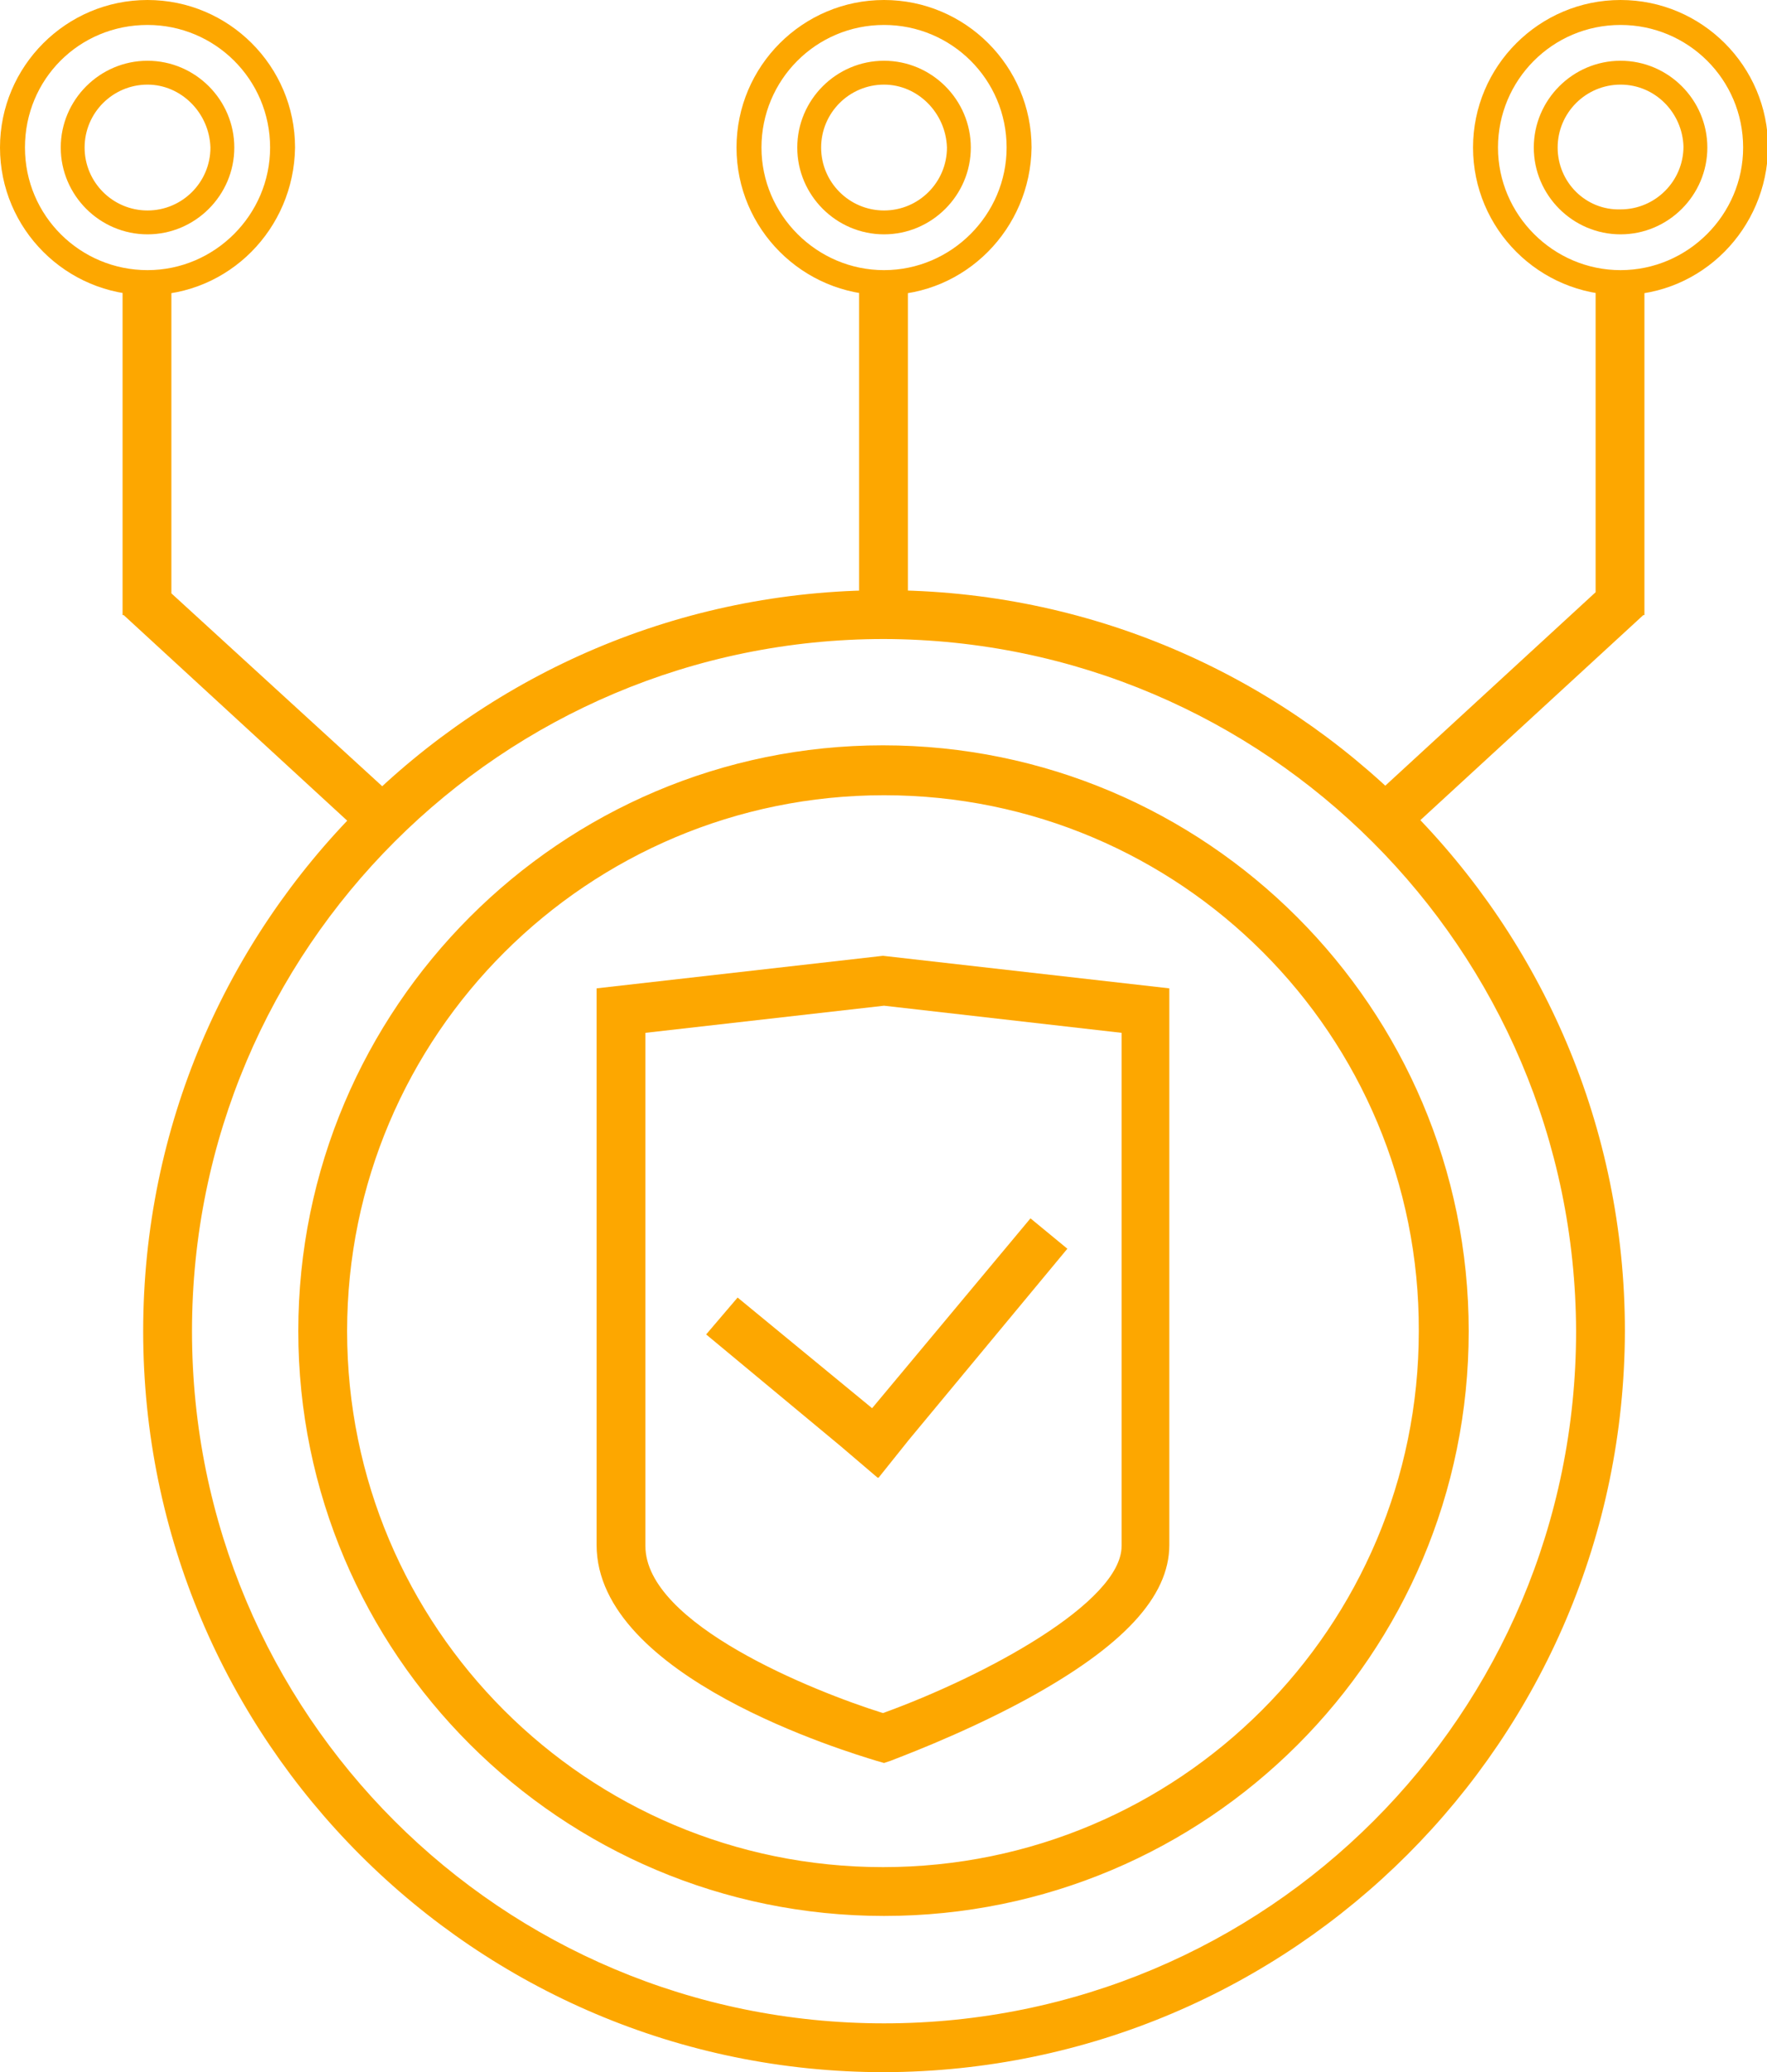 <?xml version="1.0" encoding="utf-8"?>
<!-- Generator: Adobe Illustrator 21.0.0, SVG Export Plug-In . SVG Version: 6.00 Build 0)  -->
<svg version="1.1" id="Слой_1" xmlns="http://www.w3.org/2000/svg" xmlns:xlink="http://www.w3.org/1999/xlink" x="0px" y="0px"
	 viewBox="0 0 162.9 191" style="enable-background:new 0 0 162.9 191;" xml:space="preserve">
<style type="text/css">
	.st0{fill:#FDA700;}
</style>
<path id="Фигура_30" class="st0" d="M81.5,191c-37.7,0-68.3-30.6-68.3-68.3s30.6-68.3,68.3-68.3s68.3,30.6,68.3,68.3l0,0
	C149.7,160.4,119.2,190.9,81.5,191L81.5,191z M81.5,58.9c-35.2,0-63.8,28.5-63.8,63.8s28.5,63.8,63.8,63.8s63.8-28.5,63.8-63.8l0,0
	C145.2,87.5,116.7,59,81.5,58.9L81.5,58.9z M81.5,176.6c-29.8,0-54-24.2-54-53.9c0-29.8,24.2-54,53.9-54c29.8,0,54,24.2,54,54l0,0
	C135.4,152.5,111.3,176.6,81.5,176.6z M81.5,73.3C54.2,73.3,32,95.4,32,122.7s22.1,49.4,49.4,49.4s49.4-22.1,49.4-49.4l0,0
	C130.9,95.4,108.8,73.3,81.5,73.3z M83.7,56.7h-4.5V25.3h4.5V56.7z M151.6,56.7h-4.5V25.3h4.5V56.7z M15.8,56.7h-4.5V27l4.5,0V56.7z
	 M81.5,27.2c-7.5,0-13.6-6.1-13.6-13.6S74,0,81.5,0s13.6,6.1,13.6,13.6C95,21.1,89,27.2,81.5,27.2L81.5,27.2z M81.5,2.3
	c-6.3,0-11.3,5.1-11.3,11.3s5.1,11.3,11.3,11.3s11.3-5.1,11.3-11.3l0,0C92.8,7.3,87.7,2.3,81.5,2.3L81.5,2.3z M81.5,21.6
	c-4.4,0-8-3.6-8-8s3.6-8,8-8s8,3.6,8,8S85.9,21.6,81.5,21.6L81.5,21.6z M81.5,7.8c-3.2,0-5.8,2.6-5.8,5.8s2.6,5.8,5.8,5.8
	s5.8-2.6,5.8-5.8l0,0C87.2,10.4,84.6,7.8,81.5,7.8L81.5,7.8z M149.4,27.2c-7.5,0-13.6-6.1-13.6-13.6S141.9,0,149.4,0
	S163,6.1,163,13.6C162.9,21.1,156.9,27.2,149.4,27.2L149.4,27.2z M149.4,2.3c-6.3,0-11.3,5.1-11.3,11.3s5.1,11.3,11.3,11.3
	s11.3-5.1,11.3-11.3l0,0C160.7,7.3,155.6,2.3,149.4,2.3L149.4,2.3z M149.4,21.6c-4.4,0-8-3.6-8-8s3.6-8,8-8s8,3.6,8,8
	S153.8,21.6,149.4,21.6L149.4,21.6z M149.4,7.8c-3.2,0-5.8,2.6-5.8,5.8s2.6,5.8,5.8,5.7c3.2,0,5.8-2.6,5.8-5.8
	C155.1,10.4,152.6,7.8,149.4,7.8L149.4,7.8z M13.6,27.2C6.1,27.2,0,21.1,0,13.6S6.1,0,13.6,0s13.6,6.1,13.6,13.6
	C27.1,21.1,21.1,27.2,13.6,27.2L13.6,27.2z M13.6,2.3c-6.3,0-11.3,5-11.3,11.3s5.1,11.3,11.3,11.3s11.3-5.1,11.3-11.3l0,0
	C24.9,7.3,19.8,2.3,13.6,2.3L13.6,2.3z M13.6,21.6c-4.4,0-8-3.6-8-8s3.6-8,8-8s8,3.6,8,8l0,0C21.6,18,18,21.6,13.6,21.6L13.6,21.6z
	 M13.6,7.8c-3.2,0-5.8,2.6-5.8,5.8s2.6,5.8,5.8,5.8s5.8-2.6,5.8-5.8l0,0C19.3,10.4,16.7,7.8,13.6,7.8L13.6,7.8z M129.2,77.2
	l-3.1-3.3l22.4-20.6l3.1,3.3L129.2,77.2z M33.7,77.2L11.3,56.6l4.4-2l21.1,19.3L33.7,77.2z"/>
<path class="st0" d="M81.5,162.5l-0.7-0.2c-2.6-0.8-25.8-7.7-25.8-19.9V91.1l26.4-3l26.4,3v51.3c0,4.8-4.3,9.4-13.3,14.3
	c-6.1,3.3-12.2,5.5-12.4,5.6L81.5,162.5z M59.5,95.2v47.3c0,7.2,15.5,13.4,21.9,15.4c9.4-3.4,22-10.2,22-15.4V95.2l-21.9-2.5
	L59.5,95.2z"/>
<polygon class="st0" points="98.4,115.1 95,112.3 80.4,129.8 68,119.6 65.1,123 77.5,133.3 77.5,133.3 80.9,136.2 80.9,136.2 
	81,136.2 83.8,132.7 83.8,132.7 "/>
</svg>
